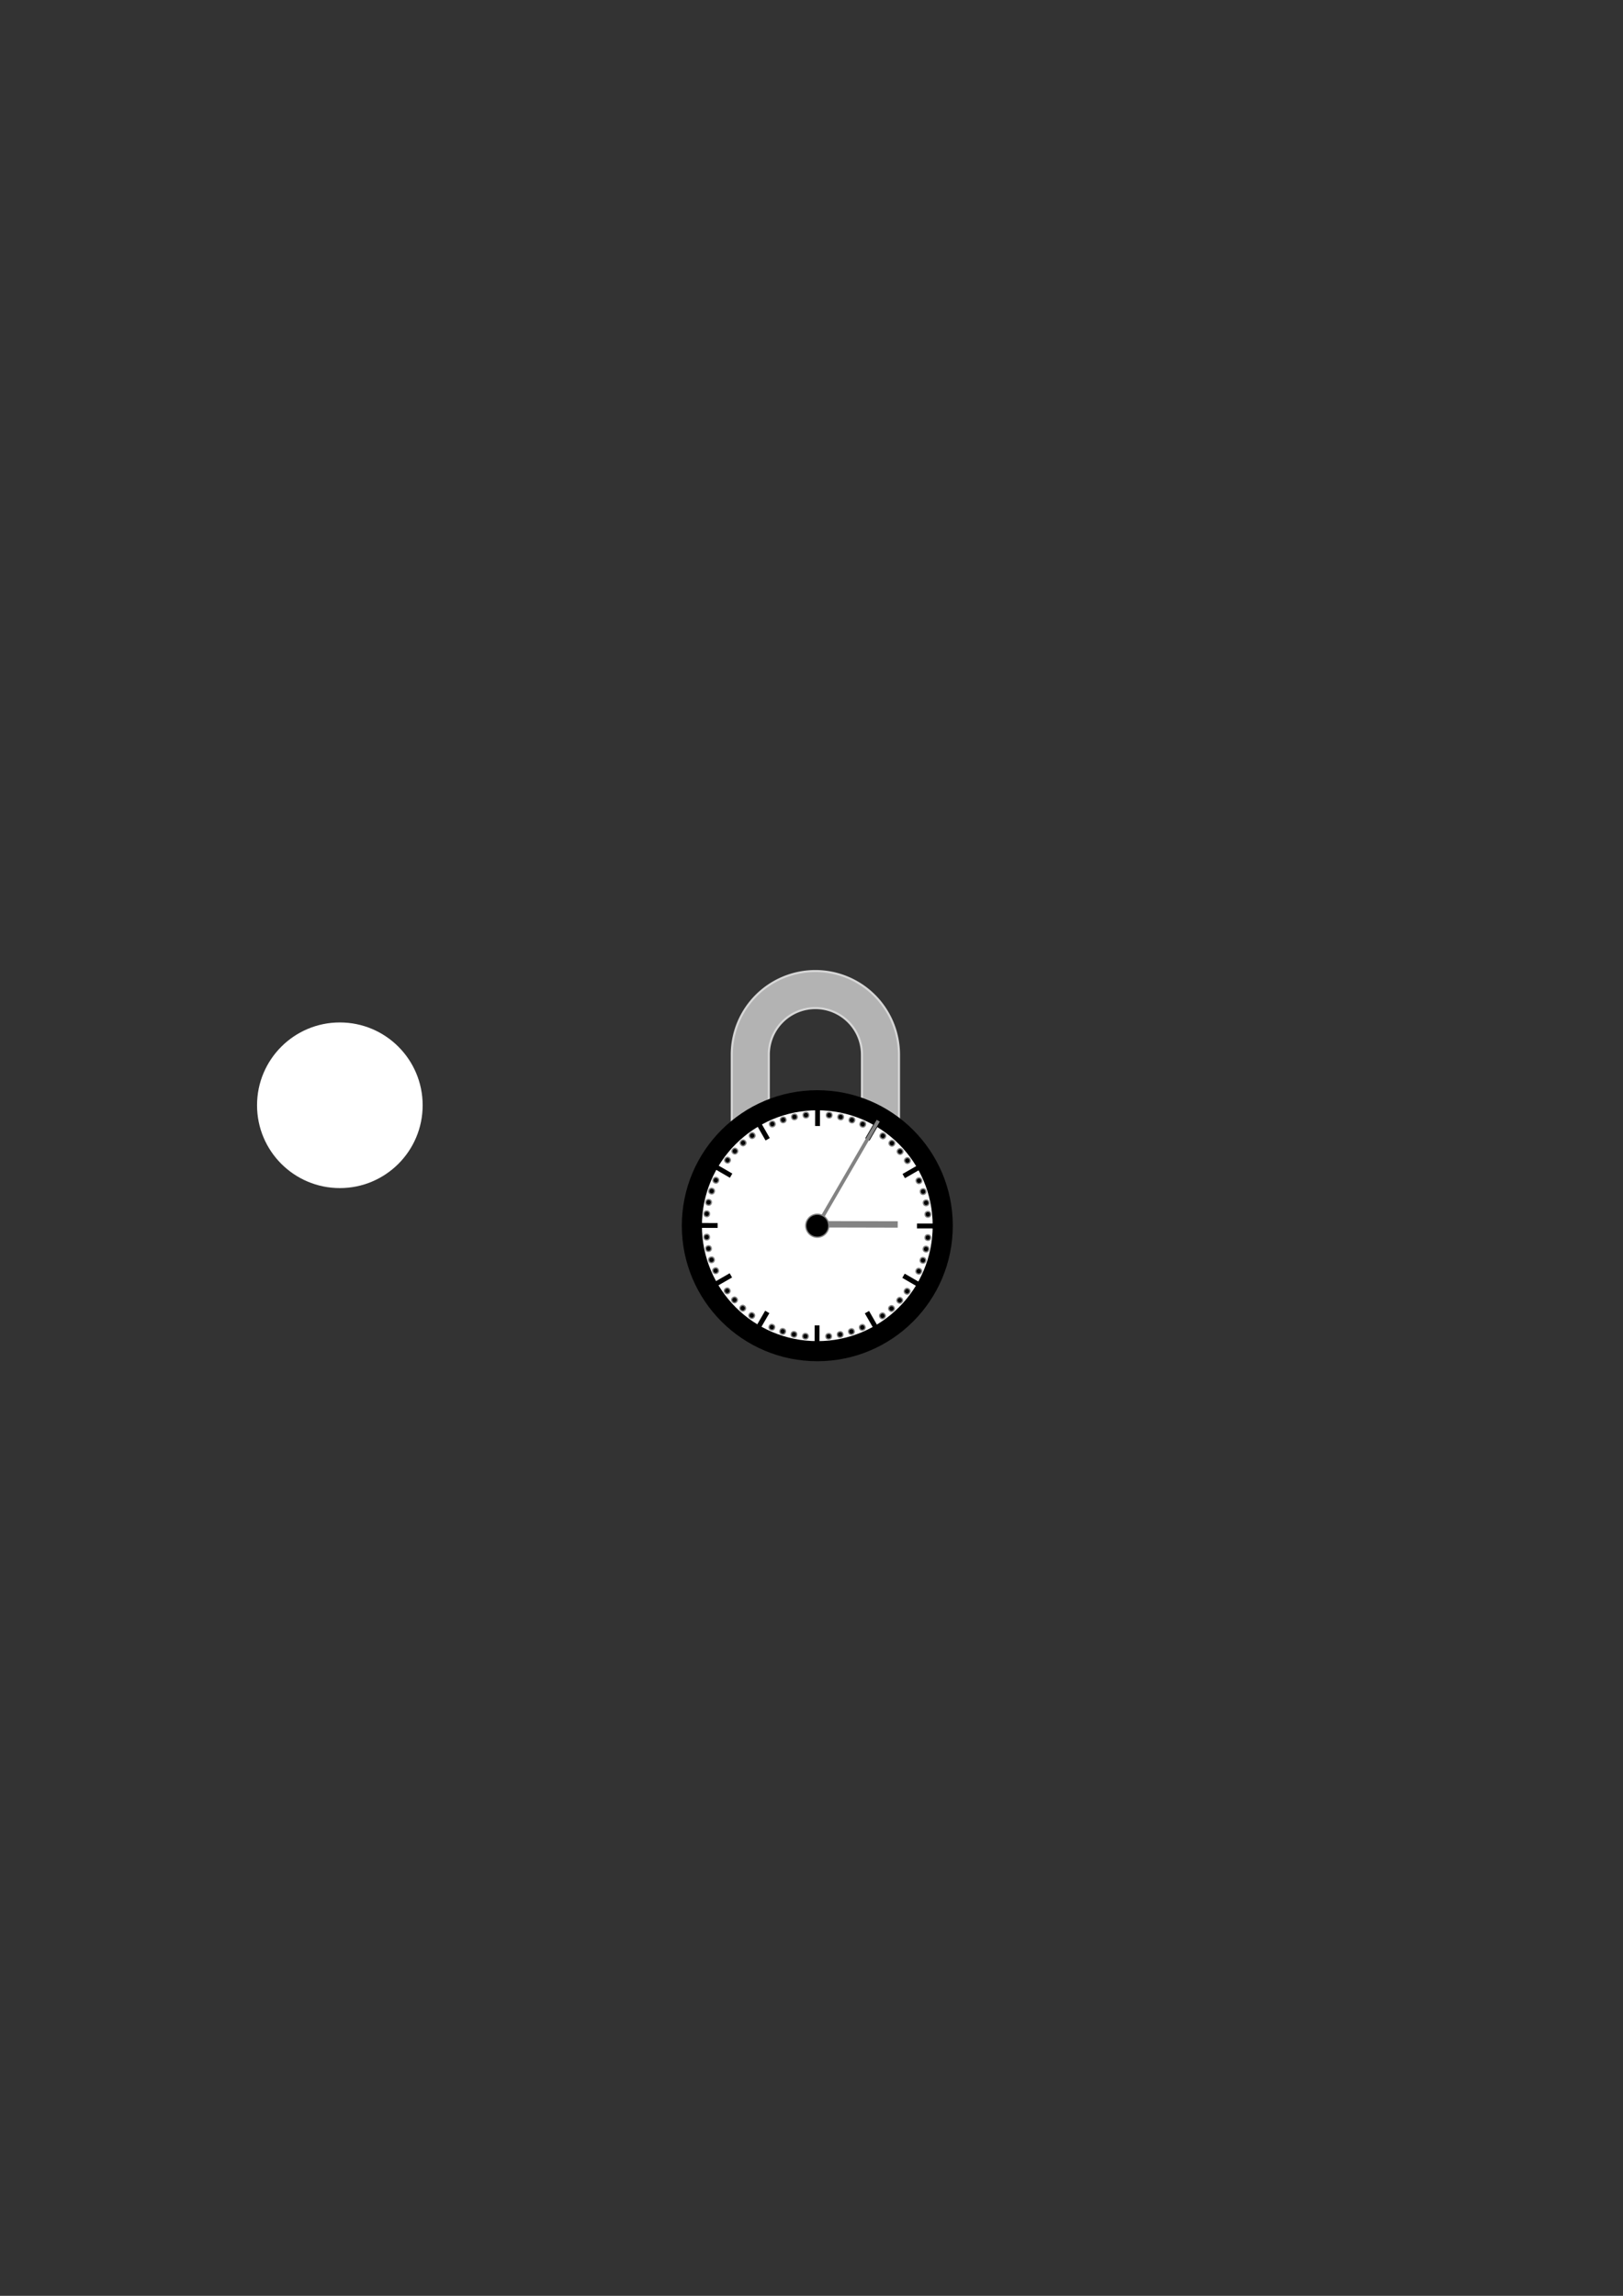 <?xml version="1.0" encoding="UTF-8" standalone="no"?>
<!-- Created with Inkscape (http://www.inkscape.org/) -->

<svg
   xmlns:dc="http://purl.org/dc/elements/1.1/"
   xmlns:cc="http://creativecommons.org/ns#"
   xmlns:rdf="http://www.w3.org/1999/02/22-rdf-syntax-ns#"
   xmlns:svg="http://www.w3.org/2000/svg"
   xmlns="http://www.w3.org/2000/svg"
   xmlns:xlink="http://www.w3.org/1999/xlink"
   xmlns:sodipodi="http://sodipodi.sourceforge.net/DTD/sodipodi-0.dtd"
   xmlns:inkscape="http://www.inkscape.org/namespaces/inkscape"
   width="210mm"
   height="297mm"
   viewBox="0 0 210 297"
   version="1.1"
   id="svg8"
   inkscape:version="0.92.2 (5c3e80d, 2017-08-06)"
   sodipodi:docname="c-lock.svg">
  <rect x="0" y="0" width="210" height="297" fill="#333333" stroke="none"/>
  <defs
     id="defs2">
    <circle
       id="minMarker"
       fill="black"
       r="2.2"
       cy="87"
       cx="0" />
    <line
       id="hourMarker"
       stroke="black"
       stroke-width="3.8"
       y2="78"
       x2="0"
       y1="95"
       x1="0" />
  </defs>
  <sodipodi:namedview
     id="base"
     pagecolor="#ffffff"
     bordercolor="#666666"
     borderopacity="1.0"
     inkscape:pageopacity="0.0"
     inkscape:pageshadow="2"
     inkscape:zoom="1.1853516"
     inkscape:cx="327.14296"
     inkscape:cy="437.43965"
     inkscape:document-units="mm"
     inkscape:current-layer="layer1"
     showgrid="false"
     inkscape:snap-object-midpoints="true"
     inkscape:snap-smooth-nodes="false"
     inkscape:object-nodes="false"
     inkscape:window-width="1920"
     inkscape:window-height="1025"
     inkscape:window-x="0"
     inkscape:window-y="27"
     inkscape:window-maximized="1" />
  <g
     inkscape:label="Capa 1"
     inkscape:groupmode="layer"
     id="layer1">
    <path
       style="fill:#b3b3b3;fill-opacity:1;fill-rule:nonzero;stroke:#d7d7d7;stroke-width:0.27;stroke-linecap:square;stroke-linejoin:miter;stroke-miterlimit:4;stroke-dasharray:none;stroke-dashoffset:0;stroke-opacity:1;paint-order:normal"
       d="m 105.502,125.623 a 10.817,10.817 0 0 0 -10.817,10.817 v 18.99 h 4.789 v -18.99 a 6.028,6.028 0 0 1 6.028,-6.028 6.028,6.028 0 0 1 6.028,6.028 h 3.8e-4 v 18.99 h 4.789 V 136.441 A 10.817,10.817 0 0 0 105.502,125.623 Z"
       id="path821"
       inkscape:connector-curvature="0" />
    <circle
       style="fill:#ffffff;fill-opacity:1;fill-rule:nonzero;stroke:none;stroke-width:0.265;stroke-linecap:square;stroke-linejoin:miter;stroke-miterlimit:4;stroke-dasharray:none;stroke-dashoffset:0;stroke-opacity:1;paint-order:normal"
       id="path815"
       cx="43.973"
       cy="142.984"
       r="10.714" />
    <circle
       style="fill:#ffffff;fill-opacity:1;fill-rule:nonzero;stroke:#000000;stroke-width:2.6;stroke-linecap:square;stroke-linejoin:miter;stroke-miterlimit:4;stroke-dasharray:none;stroke-dashoffset:0;stroke-opacity:1;paint-order:normal"
       id="path819"
       cx="105.751"
       cy="158.566"
       r="16.23" />
    <g
       id="g1036"
       transform="matrix(0.143,0.083,-0.083,0.143,105.751,158.566)"
       style="fill-rule:evenodd;stroke:#838383;stroke-opacity:1">
      <g
         id="markerSet"
         style="fill-rule:evenodd;stroke:#838383;stroke-opacity:1">
        <use
           id="use969"
           xlink:href="#hourMarker"
           x="0"
           y="0"
           width="100%"
           height="100%"
           style="fill-rule:evenodd;stroke:#838383;stroke-opacity:1" />
        <use
           id="use971"
           transform="rotate(6)"
           xlink:href="#minMarker"
           x="0"
           y="0"
           width="100%"
           height="100%"
           style="fill-rule:evenodd;stroke:#838383;stroke-opacity:1" />
        <use
           id="use973"
           transform="rotate(12)"
           xlink:href="#minMarker"
           x="0"
           y="0"
           width="100%"
           height="100%"
           style="fill-rule:evenodd;stroke:#838383;stroke-opacity:1" />
        <use
           id="use975"
           transform="rotate(18)"
           xlink:href="#minMarker"
           x="0"
           y="0"
           width="100%"
           height="100%"
           style="fill-rule:evenodd;stroke:#838383;stroke-opacity:1" />
        <use
           id="use977"
           transform="rotate(24)"
           xlink:href="#minMarker"
           x="0"
           y="0"
           width="100%"
           height="100%"
           style="fill-rule:evenodd;stroke:#838383;stroke-opacity:1" />
      </g>
      <use
         id="use980"
         transform="rotate(30)"
         xlink:href="#markerSet"
         x="0"
         y="0"
         width="100%"
         height="100%"
         style="fill-rule:evenodd;stroke:#838383;stroke-opacity:1" />
      <use
         id="use982"
         transform="rotate(60)"
         xlink:href="#markerSet"
         x="0"
         y="0"
         width="100%"
         height="100%"
         style="fill-rule:evenodd;stroke:#838383;stroke-opacity:1" />
      <use
         id="use984"
         transform="rotate(90)"
         xlink:href="#markerSet"
         x="0"
         y="0"
         width="100%"
         height="100%"
         style="fill-rule:evenodd;stroke:#838383;stroke-opacity:1" />
      <use
         id="use986"
         transform="rotate(120)"
         xlink:href="#markerSet"
         x="0"
         y="0"
         width="100%"
         height="100%"
         style="fill-rule:evenodd;stroke:#838383;stroke-opacity:1" />
      <use
         id="use988"
         transform="rotate(150)"
         xlink:href="#markerSet"
         x="0"
         y="0"
         width="100%"
         height="100%"
         style="fill-rule:evenodd;stroke:#838383;stroke-opacity:1" />
      <use
         id="use990"
         transform="scale(-1)"
         xlink:href="#markerSet"
         x="0"
         y="0"
         width="100%"
         height="100%"
         style="fill-rule:evenodd;stroke:#838383;stroke-opacity:1" />
      <use
         id="use992"
         transform="rotate(-150)"
         xlink:href="#markerSet"
         x="0"
         y="0"
         width="100%"
         height="100%"
         style="fill-rule:evenodd;stroke:#838383;stroke-opacity:1" />
      <use
         id="use994"
         transform="rotate(-120)"
         xlink:href="#markerSet"
         x="0"
         y="0"
         width="100%"
         height="100%"
         style="fill-rule:evenodd;stroke:#838383;stroke-opacity:1" />
      <use
         id="use996"
         transform="rotate(-90)"
         xlink:href="#markerSet"
         x="0"
         y="0"
         width="100%"
         height="100%"
         style="fill-rule:evenodd;stroke:#838383;stroke-opacity:1" />
      <use
         id="use998"
         transform="rotate(-60)"
         xlink:href="#markerSet"
         x="0"
         y="0"
         width="100%"
         height="100%"
         style="fill-rule:evenodd;stroke:#838383;stroke-opacity:1" />
      <use
         id="use1000"
         transform="rotate(-30)"
         xlink:href="#markerSet"
         x="0"
         y="0"
         width="100%"
         height="100%"
         style="fill-rule:evenodd;stroke:#838383;stroke-opacity:1" />
      <line
         id="line1002"
         y2="0"
         x2="0"
         y1="-95"
         x1="0"
         style="fill-rule:evenodd;stroke:#838383;stroke-width:2.8;stroke-opacity:1" />
      <line
         id="line1004"
         y2="-1.442"
         x2="0.243"
         y1="-32.442"
         x1="53.937"
         style="fill-rule:evenodd;stroke:#838383;stroke-width:5;stroke-opacity:1" />
      <circle
         id="circle1006"
         r="9"
         cy="0"
         cx="0"
         style="fill:#000000;fill-rule:evenodd;stroke:#838383;stroke-opacity:1" />
    </g>
  </g>
</svg>

